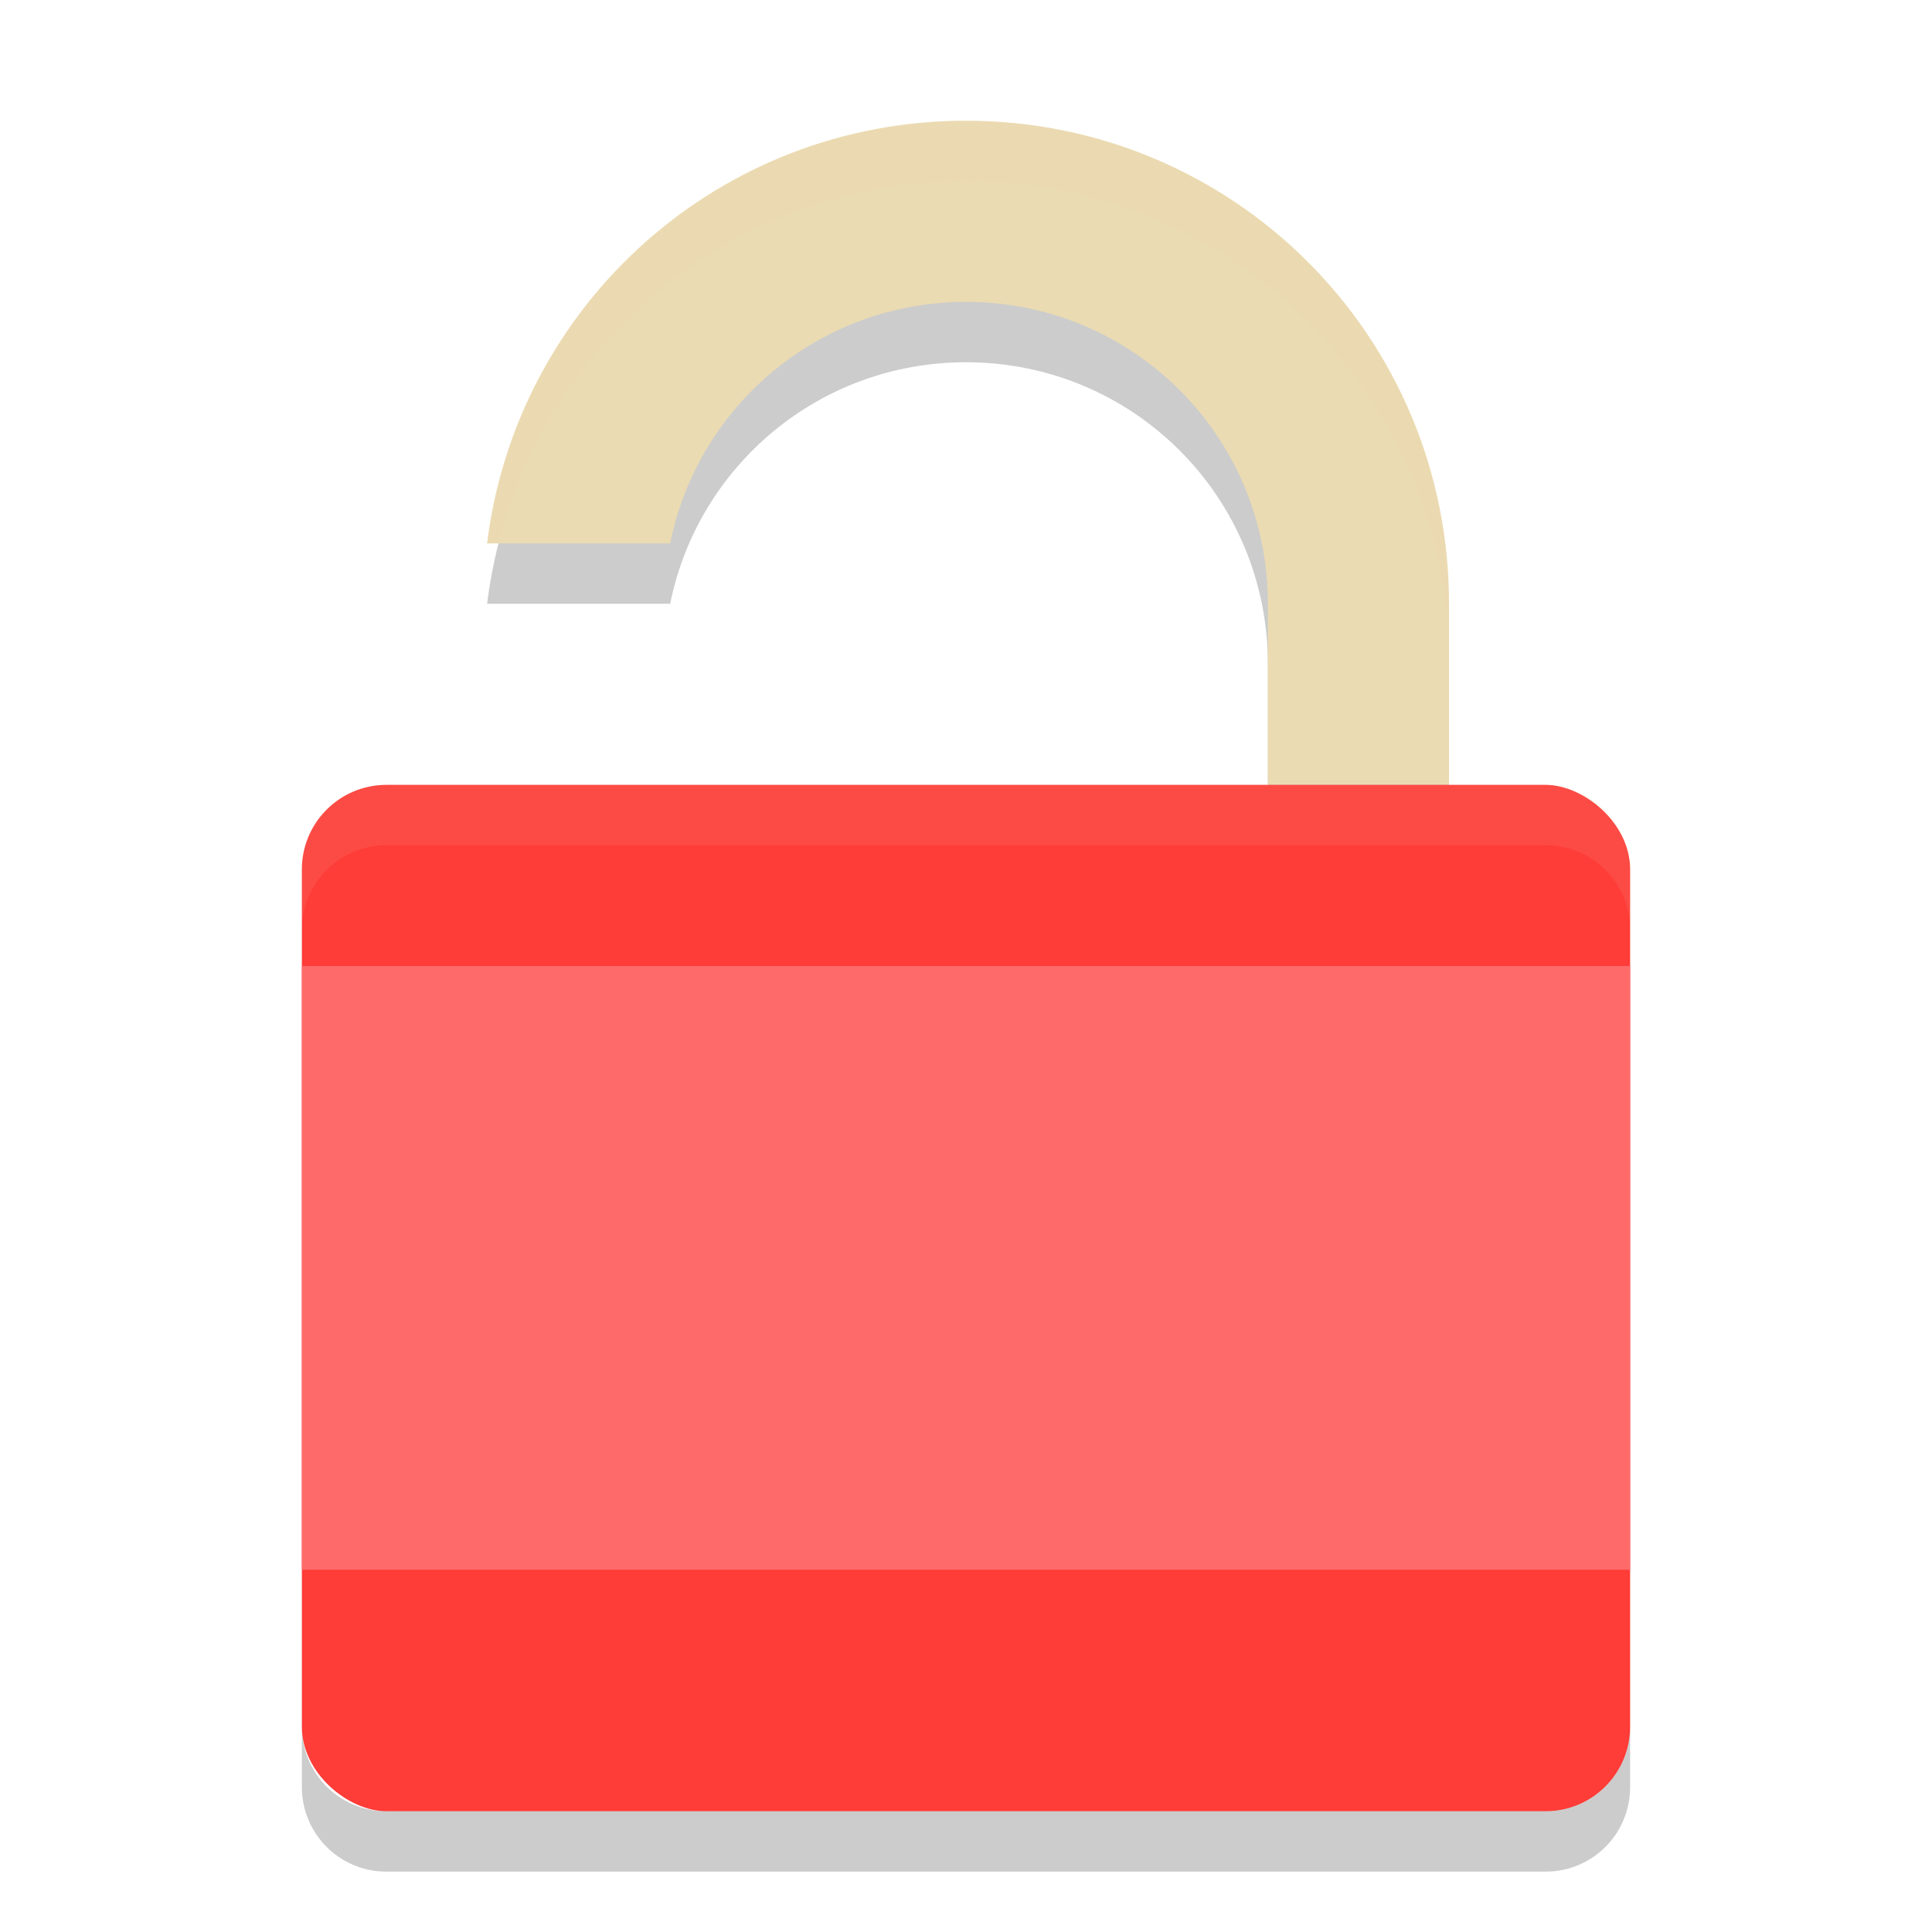 <svg xmlns="http://www.w3.org/2000/svg" width="32" height="32" version="1">
 <path style="opacity:0.2" d="M 16,3 C 11.907,3 8.558,6.044 8.068,10 H 11.1 C 11.561,7.713 13.573,6 16,6 c 2.77,0 5,2.23 5,5 v 3 h 3 V 11 C 24,6.568 20.432,3 16,3 Z"/>
 <path d="M 16 2 C 11.907 2 8.558 5.044 8.068 9 L 11.1 9 C 11.561 6.713 13.573 5 16 5 C 18.77 5 21 7.23 21 10 L 21 13 L 24 13 L 24 10 C 24 5.568 20.432 2 16 2 z" style="fill:#ebdbb2"/>
 <rect width="17" height="22" x="-30" y="-27" rx="1.4" ry="1.4" transform="matrix(0,-1,-1,0,0,0)" style="fill:#fe3c38"/>
 <path d="M 16 2 C 11.907 2 8.558 5.044 8.068 9 L 8.26 9 C 9.144 5.543 12.26 3 16 3 C 20.432 3 24 6.568 24 11 L 24 10 C 24 5.568 20.432 2 16 2 z" style="fill:#ebdbb2;opacity:0.2"/>
 <path fill="#ebdbb2" opacity=".1" d="m6.4 13c-0.776 0-1.4 0.625-1.4 1.4v1c0-0.775 0.625-1.4 1.4-1.4h19.2c0.775 0 1.4 0.625 1.4 1.4v-1c0-0.775-0.625-1.4-1.4-1.4h-19.2z"/>
 <rect width="22" height="10" x="5" y="16" rx="0" ry="0" style="fill:#fe6a6a"/>
 <path d="m 5,28.6 v 1 C 5,30.375 5.625,31 6.4,31 h 19.2 c 0.775,0 1.4,-0.625 1.4,-1.4 v -1 c 0,0.775 -0.625,1.4 -1.4,1.4 h -19.2 c -0.775,0 -1.4,-0.625 -1.4,-1.4 z" style="opacity:0.2"/>
</svg>
